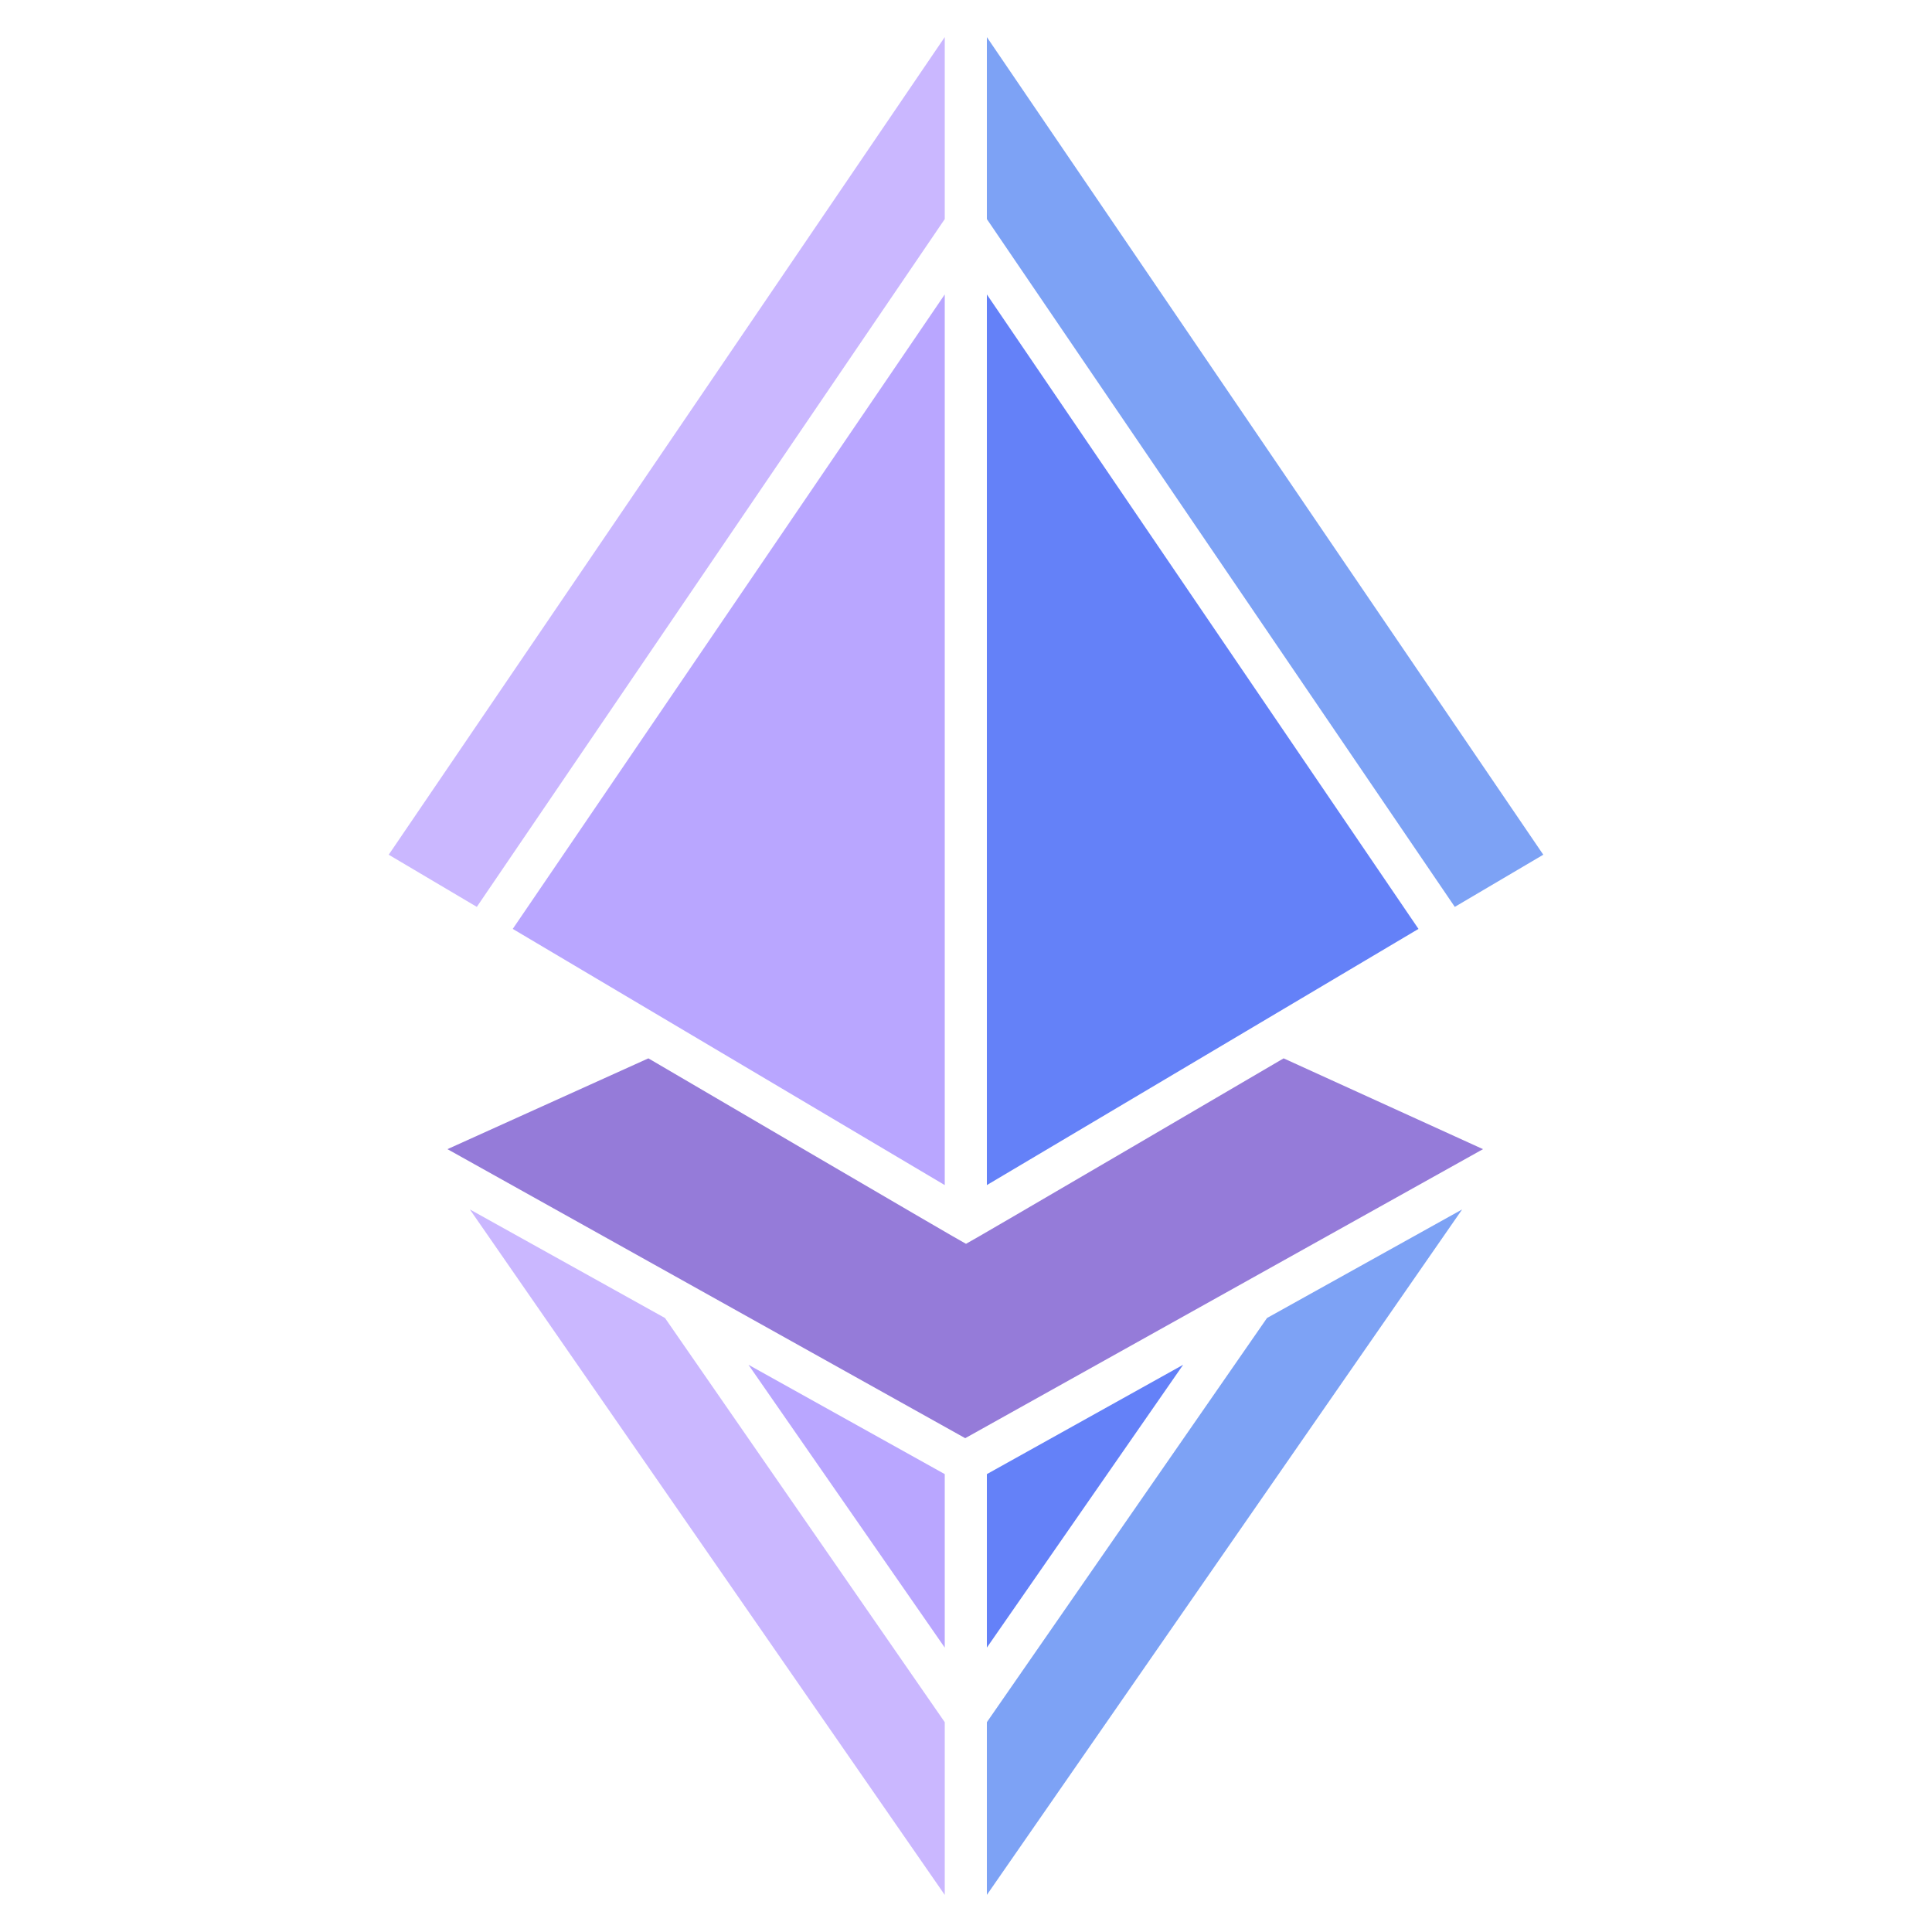 <?xml version="1.0" encoding="utf-8"?>
<!-- Generator: Adobe Illustrator 27.5.0, SVG Export Plug-In . SVG Version: 6.00 Build 0)  -->
<svg version="1.1" id="图层_1" xmlns="http://www.w3.org/2000/svg" xmlns:xlink="http://www.w3.org/1999/xlink" x="0px" y="0px"
	 viewBox="0 0 500 500" style="enable-background:new 0 0 500 500;" xml:space="preserve">
<style type="text/css">
	.st0{fill:#B9A6FF;}
	.st1{fill:#957BD9;}
	.st2{fill:#6481F8;}
	.st3{fill:#7DA2F5;}
	.st4{fill:#CAB7FF;}
</style>
<polygon class="st0" points="244.5,381.5 193.7,353.2 244.5,426.4 "/>
<path class="st1" d="M332.2,273.9c0,0-81.9,48-82.2,48c-0.3,0-82.2-48-82.2-48l-52,23.5l134,74.8l134-74.8L332.2,273.9z"/>
<polygon class="st2" points="255.4,426.4 306.2,353.2 255.4,381.5 "/>
<polygon class="st3" points="255.4,490.4 378.4,313 327.9,341.1 255.4,445.7 "/>
<polygon class="st2" points="255.4,76.2 255.4,306.7 367.1,240.4 "/>
<polygon class="st4" points="121.6,313 244.5,490.4 244.5,445.7 172.1,341.1 "/>
<polygon class="st0" points="244.5,76.2 132.7,240.4 244.5,306.7 "/>
<polygon class="st3" points="255.4,56.7 376.5,234.7 399.4,221.2 255.4,9.6 "/>
<polygon class="st4" points="244.5,9.6 100.6,221.2 123.4,234.7 244.5,56.7 "/>
</svg>
